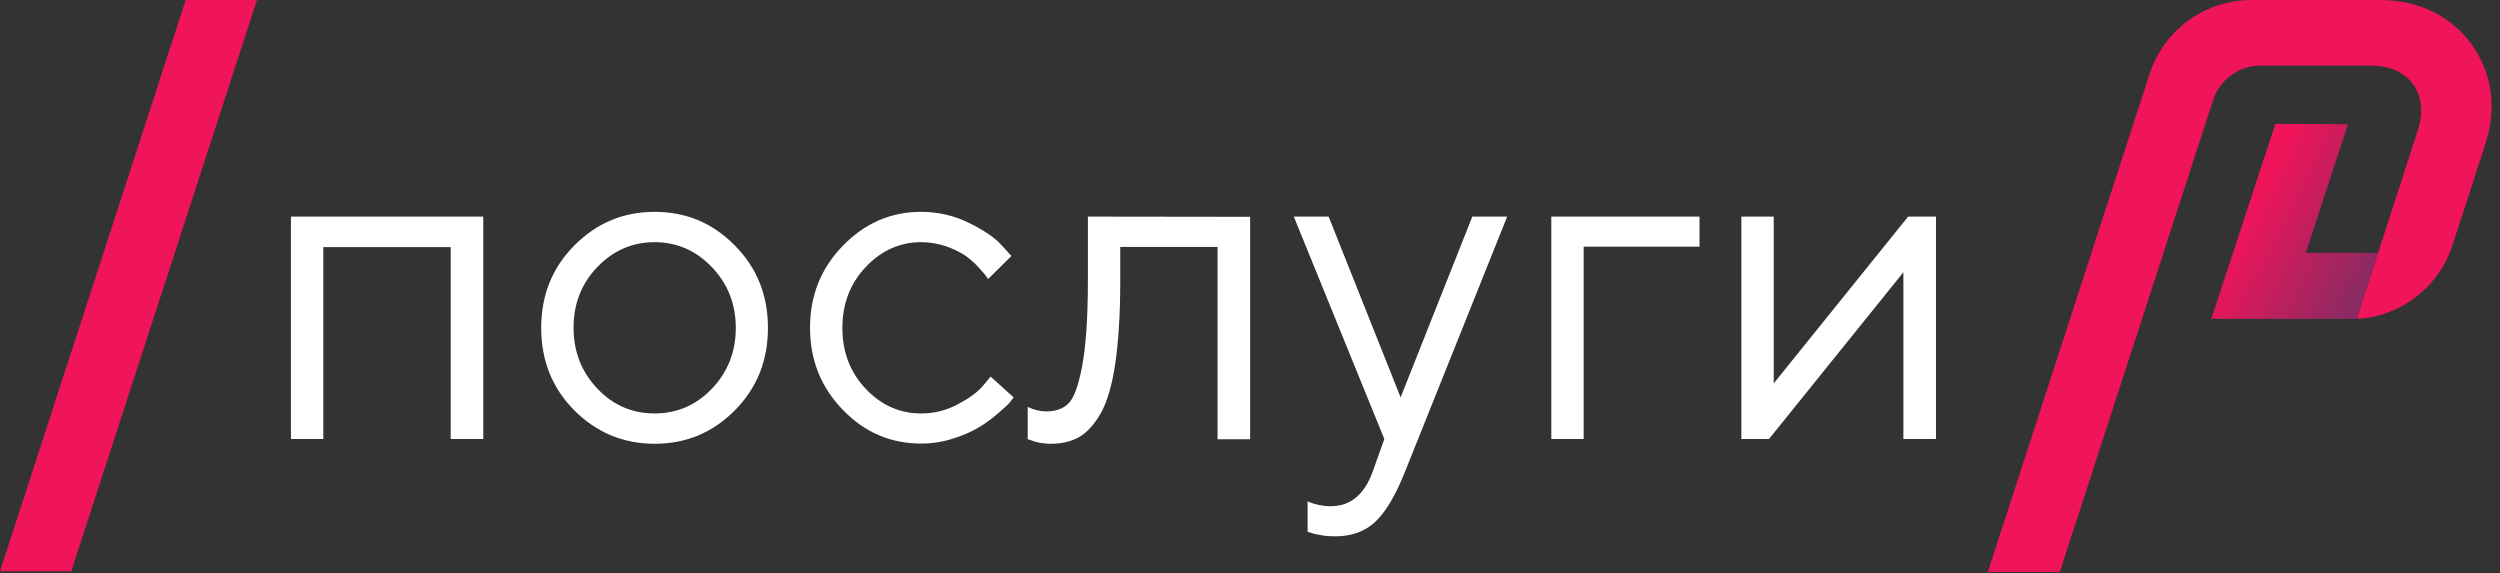 <svg width="205" height="47" viewBox="0 0 205 47" fill="none" xmlns="http://www.w3.org/2000/svg">
<rect x="0" y="0" width="205" height="47" fill="#333333" stroke="none"/>
<path d="M36.957 36H39.629V17.761H23.857V36H26.511V20.266H36.957V36ZM60.336 26.89C60.336 28.856 59.668 30.526 58.369 31.881C57.07 33.235 55.493 33.903 53.675 33.903C51.856 33.903 50.279 33.235 48.98 31.862C47.682 30.489 47.032 28.838 47.032 26.871C47.032 24.904 47.682 23.253 48.98 21.898C50.279 20.544 51.856 19.857 53.675 19.857C55.493 19.857 57.07 20.544 58.369 21.898C59.668 23.253 60.336 24.923 60.336 26.89ZM44.379 26.89C44.379 29.561 45.27 31.807 47.088 33.644C48.906 35.462 51.096 36.39 53.693 36.39C56.273 36.39 58.462 35.462 60.262 33.644C62.08 31.807 62.971 29.561 62.971 26.89C62.971 24.218 62.08 21.973 60.262 20.136C58.462 18.299 56.273 17.371 53.693 17.371C51.096 17.371 48.906 18.299 47.088 20.136C45.27 21.973 44.379 24.218 44.379 26.89ZM66.422 26.871C66.422 29.506 67.312 31.751 69.112 33.606C70.894 35.462 73.046 36.371 75.532 36.371C76.423 36.371 77.295 36.241 78.148 35.963C79.002 35.685 79.707 35.388 80.245 35.054C80.802 34.72 81.321 34.349 81.804 33.922C82.305 33.495 82.639 33.198 82.787 33.013C82.936 32.827 83.047 32.697 83.121 32.586L81.228 30.879L80.616 31.621C80.189 32.141 79.503 32.642 78.557 33.143C77.592 33.662 76.59 33.903 75.532 33.903C73.788 33.903 72.267 33.235 70.986 31.881C69.706 30.526 69.075 28.856 69.075 26.89C69.075 24.923 69.706 23.253 70.986 21.898C72.267 20.544 73.788 19.857 75.532 19.857C76.219 19.857 76.887 19.969 77.518 20.173C78.148 20.395 78.649 20.637 79.058 20.896C79.447 21.156 79.818 21.472 80.152 21.824C80.486 22.195 80.709 22.436 80.802 22.566C80.913 22.715 80.987 22.808 81.024 22.882L82.936 20.989L82.138 20.117C81.618 19.523 80.728 18.911 79.503 18.299C78.278 17.686 76.942 17.371 75.514 17.371C73.046 17.371 70.912 18.299 69.112 20.154C67.312 22.01 66.422 24.236 66.422 26.871ZM89.207 17.761V23.086C89.207 26.073 89.04 28.374 88.743 29.988C88.446 31.584 88.075 32.623 87.63 33.068C87.185 33.514 86.572 33.736 85.793 33.736C85.273 33.736 84.772 33.606 84.272 33.365V36.019L84.531 36.093C84.68 36.167 84.902 36.223 85.218 36.297C85.533 36.352 85.849 36.39 86.164 36.39C87.073 36.39 87.853 36.204 88.502 35.833C89.133 35.462 89.727 34.812 90.265 33.885C90.784 32.957 91.192 31.584 91.452 29.803C91.712 28.021 91.86 25.776 91.86 23.105V20.247H99.839V36.019H102.511V17.779L89.207 17.761ZM112.567 38.653C111.881 40.565 110.73 41.511 109.116 41.511C108.485 41.511 107.854 41.381 107.224 41.121V43.607L107.483 43.682C107.669 43.756 107.966 43.83 108.337 43.886C108.708 43.96 109.098 43.978 109.506 43.978C110.823 43.978 111.918 43.589 112.79 42.773C113.644 41.956 114.46 40.583 115.221 38.653L123.589 17.761H120.731L114.85 32.586L108.949 17.761H106.092L113.514 36L112.567 38.653ZM139.36 17.761H127.207V36H129.86V20.229H139.36V17.761ZM156.468 17.761L145.446 31.436V17.761H142.793V36H145.057L156.078 22.325V36H158.75V17.761H156.468Z" fill="white"/>
<path fill-rule="evenodd" clip-rule="evenodd" d="M193.258 26.145H181.329L186.585 10.154L192.532 10.189L189.079 20.735L195.008 20.739L193.258 26.145Z" fill="url(#paint0_linear)"/>
<path fill-rule="evenodd" clip-rule="evenodd" d="M168.904 46.904H163C163 46.904 173.754 13.794 176.266 6.065C177.441 2.448 180.809 0 184.609 0H195.165C198.348 0 201.005 1.345 202.657 3.618C204.307 5.891 204.776 8.799 203.813 11.766C202.849 14.733 201.939 17.534 201.105 20.1C199.98 23.565 196.863 25.953 193.259 26.147C193.259 26.147 193.24 26.141 198.29 10.592C198.736 9.22 198.573 7.877 197.873 6.914C197.173 5.951 195.993 5.381 194.432 5.381H185.374C183.596 5.381 182.02 6.527 181.47 8.219L168.904 46.904Z" fill="#F0145A"/>
<path fill-rule="evenodd" clip-rule="evenodd" d="M15.227 0H21.071L5.845 46.843H0L15.227 0Z" fill="#F0145A"/>
<defs>
<linearGradient id="paint0_linear" x1="181.328" y1="23.082" x2="194.6" y2="30.017" gradientUnits="userSpaceOnUse">
<stop stop-color="#F0145A"/>
<stop offset="1" stop-color="#693264"/>
</linearGradient>
</defs>
</svg>

